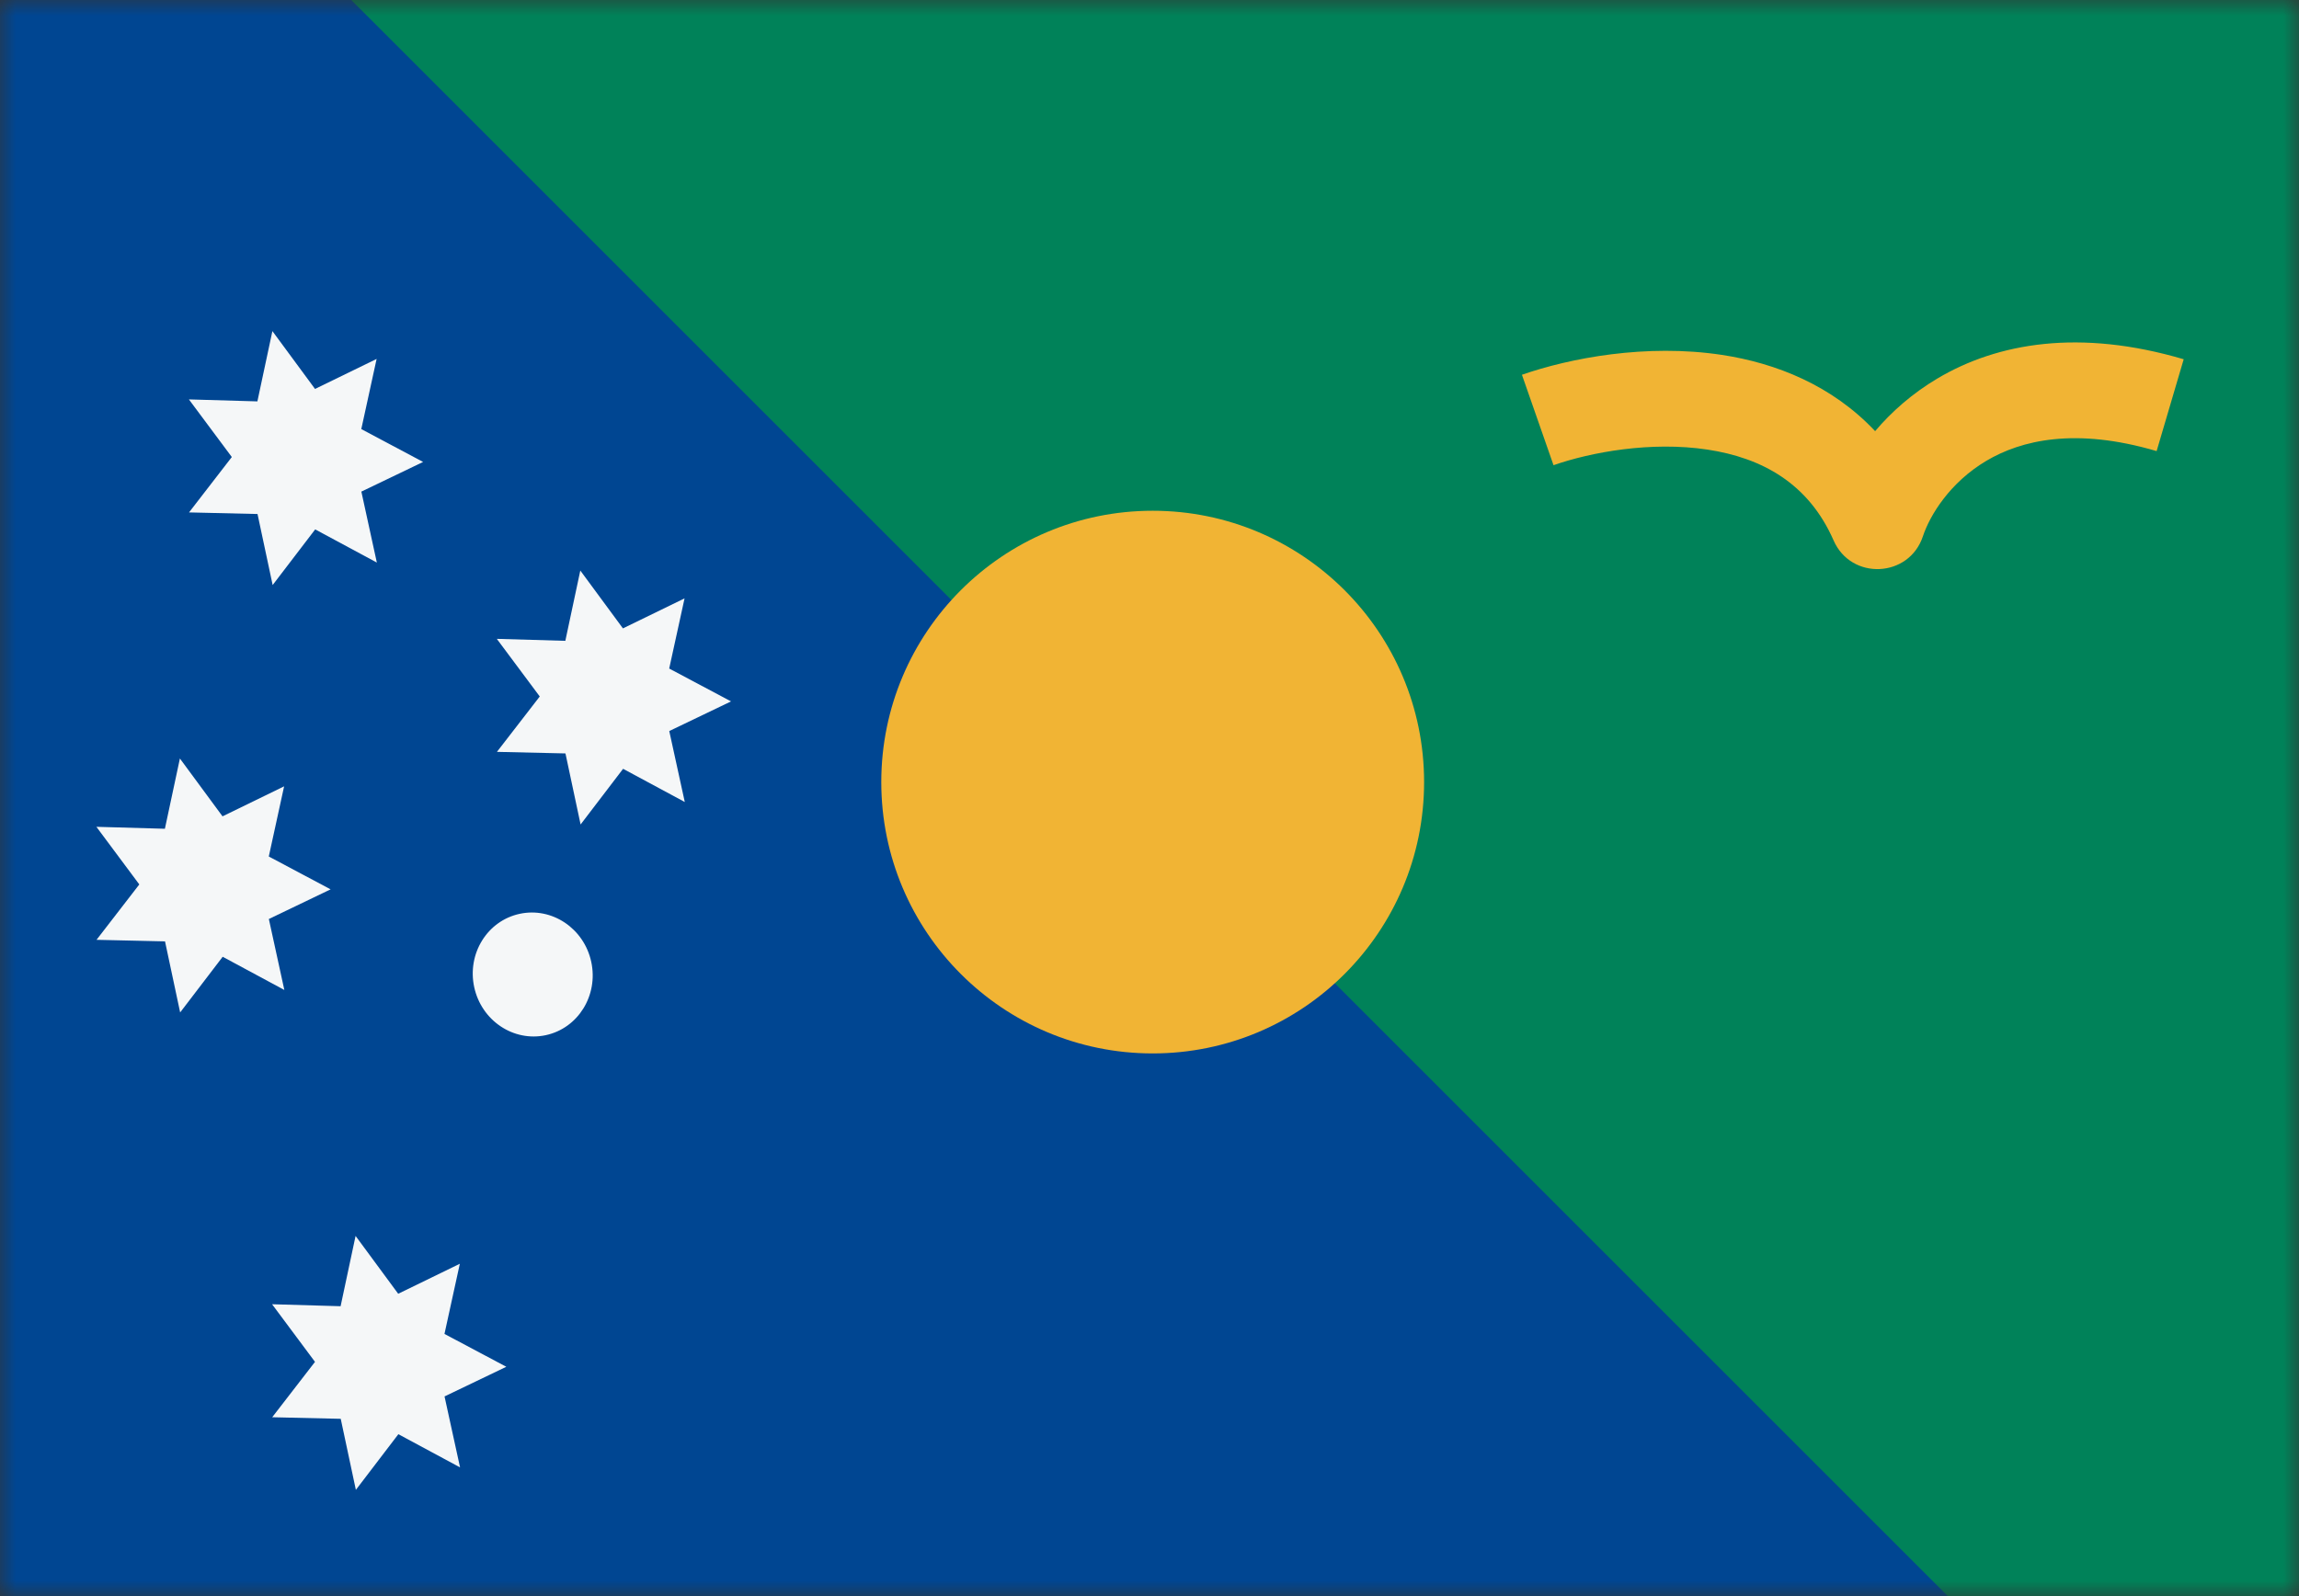 <svg width="72" height="50" viewBox="0 0 72 50" fill="none" xmlns="http://www.w3.org/2000/svg">
<rect x="0" y="0" width="72" height="50" fill="#333333" stroke="none"/>
<mask id="mask0_782_721" style="mask-type:alpha" maskUnits="userSpaceOnUse" x="0" y="0" width="72" height="50">
<rect width="72" height="50" fill="#D9D9D9"/>
</mask>
<g mask="url(#mask0_782_721)">
<rect width="72" height="50" transform="matrix(1 0 0 -1 0 50)" fill="#004692"/>
<path d="M72 -11L72 61L0 -11L72 -11Z" fill="#008259"/>
<path fill-rule="evenodd" clip-rule="evenodd" d="M62.208 14.436C61.069 15.112 60.441 16.138 60.222 16.799C59.79 18.105 57.975 18.189 57.424 16.929C56.639 15.138 55.18 14.342 53.473 14.084C51.71 13.817 49.825 14.164 48.653 14.573L47.664 11.74C49.168 11.216 51.556 10.759 53.922 11.117C55.626 11.375 57.38 12.074 58.725 13.506C59.237 12.902 59.884 12.327 60.677 11.856C62.564 10.736 65.135 10.294 68.389 11.254L67.541 14.131C64.988 13.379 63.294 13.792 62.208 14.436Z" fill="#F1B434"/>
<path d="M9.866 12.184L8.531 10.372L8.061 12.574L5.916 12.512L7.26 14.317L5.92 16.052L8.065 16.102L8.539 18.327L9.871 16.584L11.802 17.623L11.317 15.4L13.251 14.471L11.315 13.442L11.795 11.244L9.866 12.184Z" fill="#F5F7F8"/>
<path d="M5.634 23.761L6.969 25.573L8.898 24.633L8.418 26.831L10.354 27.86L8.42 28.789L8.905 31.012L6.974 29.972L5.642 31.716L5.168 29.49L3.023 29.441L4.363 27.706L3.019 25.901L5.164 25.962L5.634 23.761Z" fill="#F5F7F8"/>
<path d="M11.136 38.717L12.471 40.529L14.401 39.589L13.92 41.787L15.857 42.816L13.922 43.745L14.408 45.968L12.476 44.928L11.145 46.672L10.671 44.446L8.525 44.397L9.865 42.662L8.521 40.857L10.667 40.919L11.136 38.717Z" fill="#F5F7F8"/>
<path d="M18.174 17.873L19.509 19.685L21.439 18.745L20.958 20.943L22.895 21.972L20.96 22.901L21.446 25.124L19.514 24.084L18.183 25.828L17.709 23.602L15.563 23.553L16.904 21.818L15.559 20.013L17.705 20.075L18.174 17.873Z" fill="#F5F7F8"/>
<path d="M17.094 32.428C18.106 32.21 18.743 31.182 18.517 30.132C18.291 29.082 17.286 28.408 16.274 28.627C15.262 28.845 14.625 29.873 14.851 30.923C15.078 31.973 16.082 32.646 17.094 32.428Z" fill="#F5F7F8"/>
<circle cx="36.1" cy="24.5" r="8.5" fill="#F1B434"/>
</g>
</svg>
